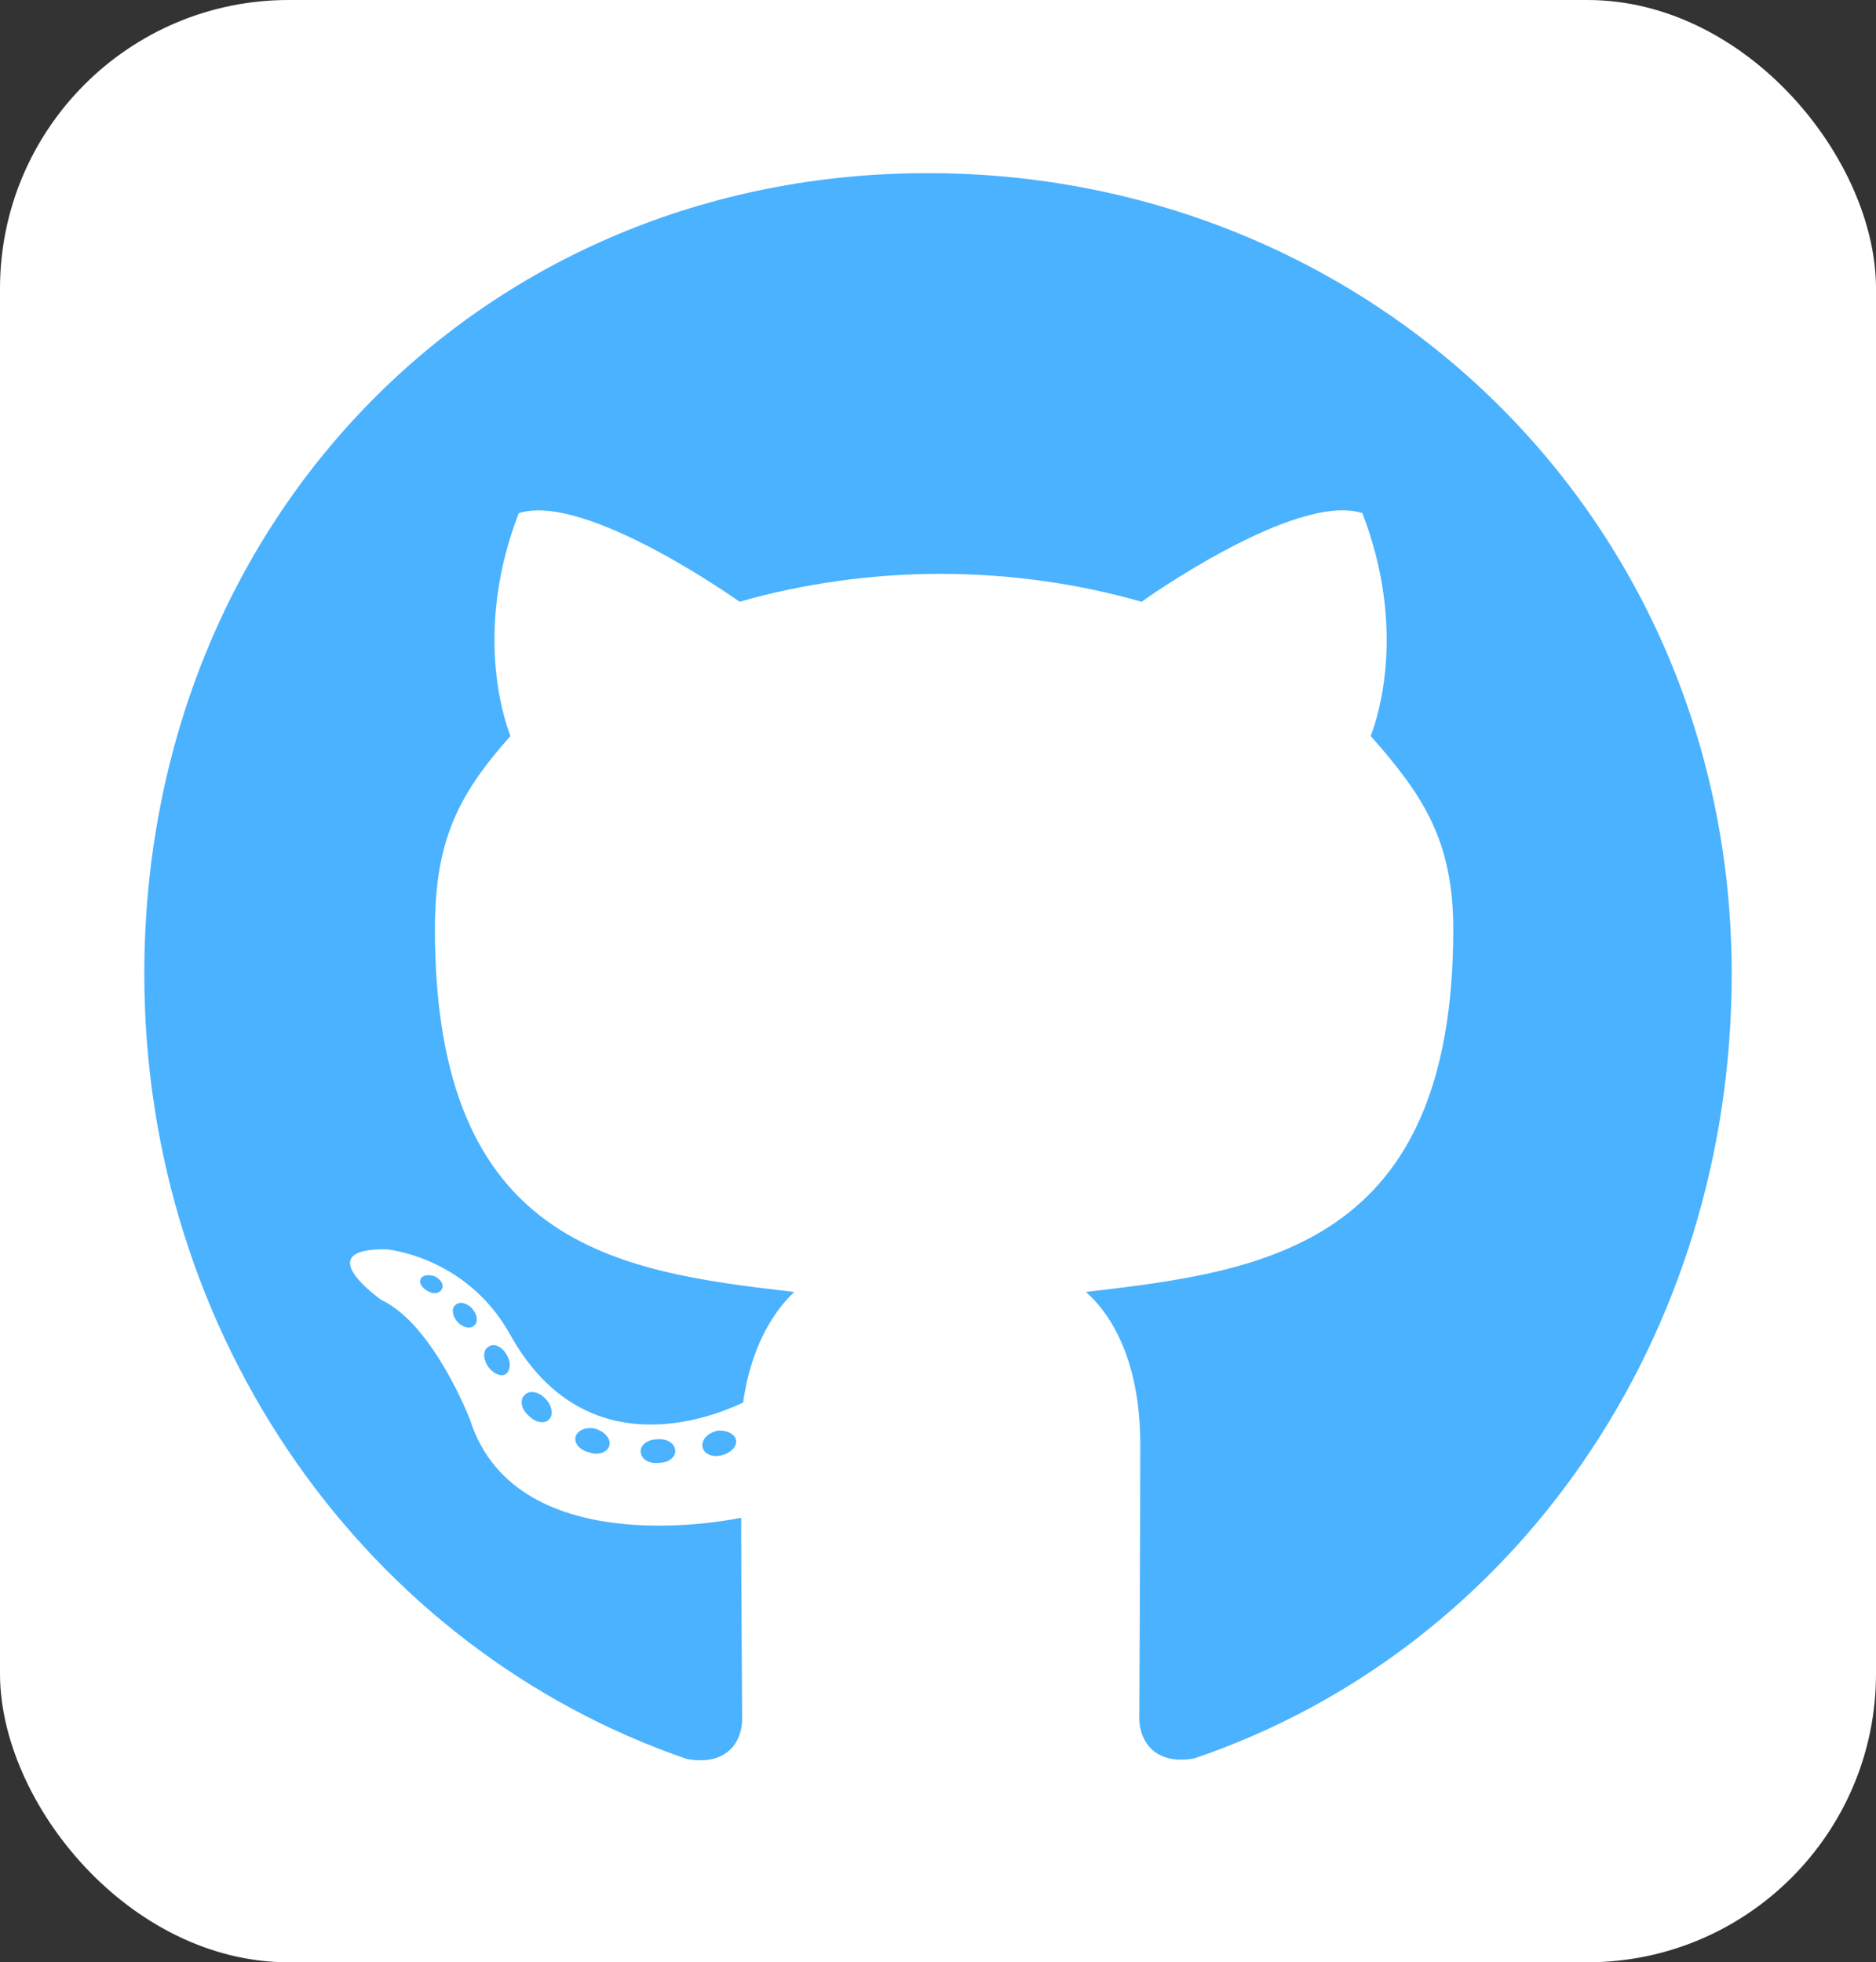 <svg width="65" height="68" viewBox="0 0 65 68" fill="none" xmlns="http://www.w3.org/2000/svg">
<rect x="0" y="0" width="65" height="68" fill="#333333" stroke="none"/>
<rect width="65" height="68" rx="10" fill="white"/>
<path d="M23.396 50.286C23.396 50.513 23.141 50.695 22.82 50.695C22.454 50.73 22.199 50.547 22.199 50.286C22.199 50.059 22.454 49.877 22.775 49.877C23.108 49.842 23.396 50.024 23.396 50.286ZM19.948 49.774C19.87 50.002 20.092 50.263 20.424 50.331C20.713 50.445 21.045 50.331 21.112 50.104C21.178 49.877 20.968 49.615 20.635 49.513C20.347 49.433 20.025 49.547 19.948 49.774ZM24.849 49.581C24.527 49.66 24.305 49.877 24.339 50.138C24.372 50.365 24.66 50.513 24.993 50.434C25.314 50.354 25.536 50.138 25.503 49.911C25.47 49.694 25.17 49.547 24.849 49.581ZM32.145 6C16.765 6 5 17.976 5 33.75C5 46.362 12.74 57.155 23.795 60.954C25.215 61.215 25.714 60.317 25.714 59.578C25.714 58.872 25.68 54.983 25.68 52.595C25.68 52.595 17.918 54.3 16.288 49.206C16.288 49.206 15.024 45.896 13.206 45.043C13.206 45.043 10.666 43.258 13.383 43.292C13.383 43.292 16.144 43.519 17.663 46.226C20.092 50.616 24.161 49.353 25.747 48.603C26.002 46.783 26.723 45.521 27.521 44.77C21.323 44.065 15.069 43.144 15.069 32.203C15.069 29.076 15.911 27.506 17.686 25.505C17.397 24.765 16.455 21.717 17.974 17.782C20.291 17.043 25.625 20.853 25.625 20.853C27.843 20.216 30.227 19.886 32.589 19.886C34.951 19.886 37.335 20.216 39.552 20.853C39.552 20.853 44.886 17.032 47.204 17.782C48.723 21.729 47.78 24.765 47.492 25.505C49.266 27.517 50.353 29.087 50.353 32.203C50.353 43.178 43.822 44.054 37.623 44.77C38.643 45.669 39.508 47.374 39.508 50.047C39.508 53.88 39.475 58.622 39.475 59.555C39.475 60.294 39.985 61.193 41.393 60.931C52.482 57.155 60 46.362 60 33.75C60 17.976 47.525 6 32.145 6ZM15.778 45.225C15.634 45.339 15.667 45.6 15.856 45.816C16.033 45.998 16.288 46.078 16.433 45.93C16.577 45.816 16.543 45.555 16.355 45.339C16.177 45.157 15.922 45.077 15.778 45.225ZM14.581 44.304C14.503 44.452 14.614 44.634 14.836 44.747C15.013 44.861 15.235 44.827 15.312 44.668C15.39 44.52 15.279 44.338 15.057 44.224C14.836 44.156 14.658 44.19 14.581 44.304ZM18.173 48.352C17.996 48.5 18.062 48.842 18.317 49.058C18.573 49.319 18.894 49.353 19.038 49.171C19.183 49.023 19.116 48.682 18.894 48.466C18.65 48.205 18.317 48.171 18.173 48.352ZM16.909 46.681C16.732 46.794 16.732 47.09 16.909 47.352C17.087 47.613 17.386 47.727 17.53 47.613C17.708 47.465 17.708 47.17 17.53 46.908C17.375 46.647 17.087 46.533 16.909 46.681Z" fill="#4AB2FF"/>
</svg>
